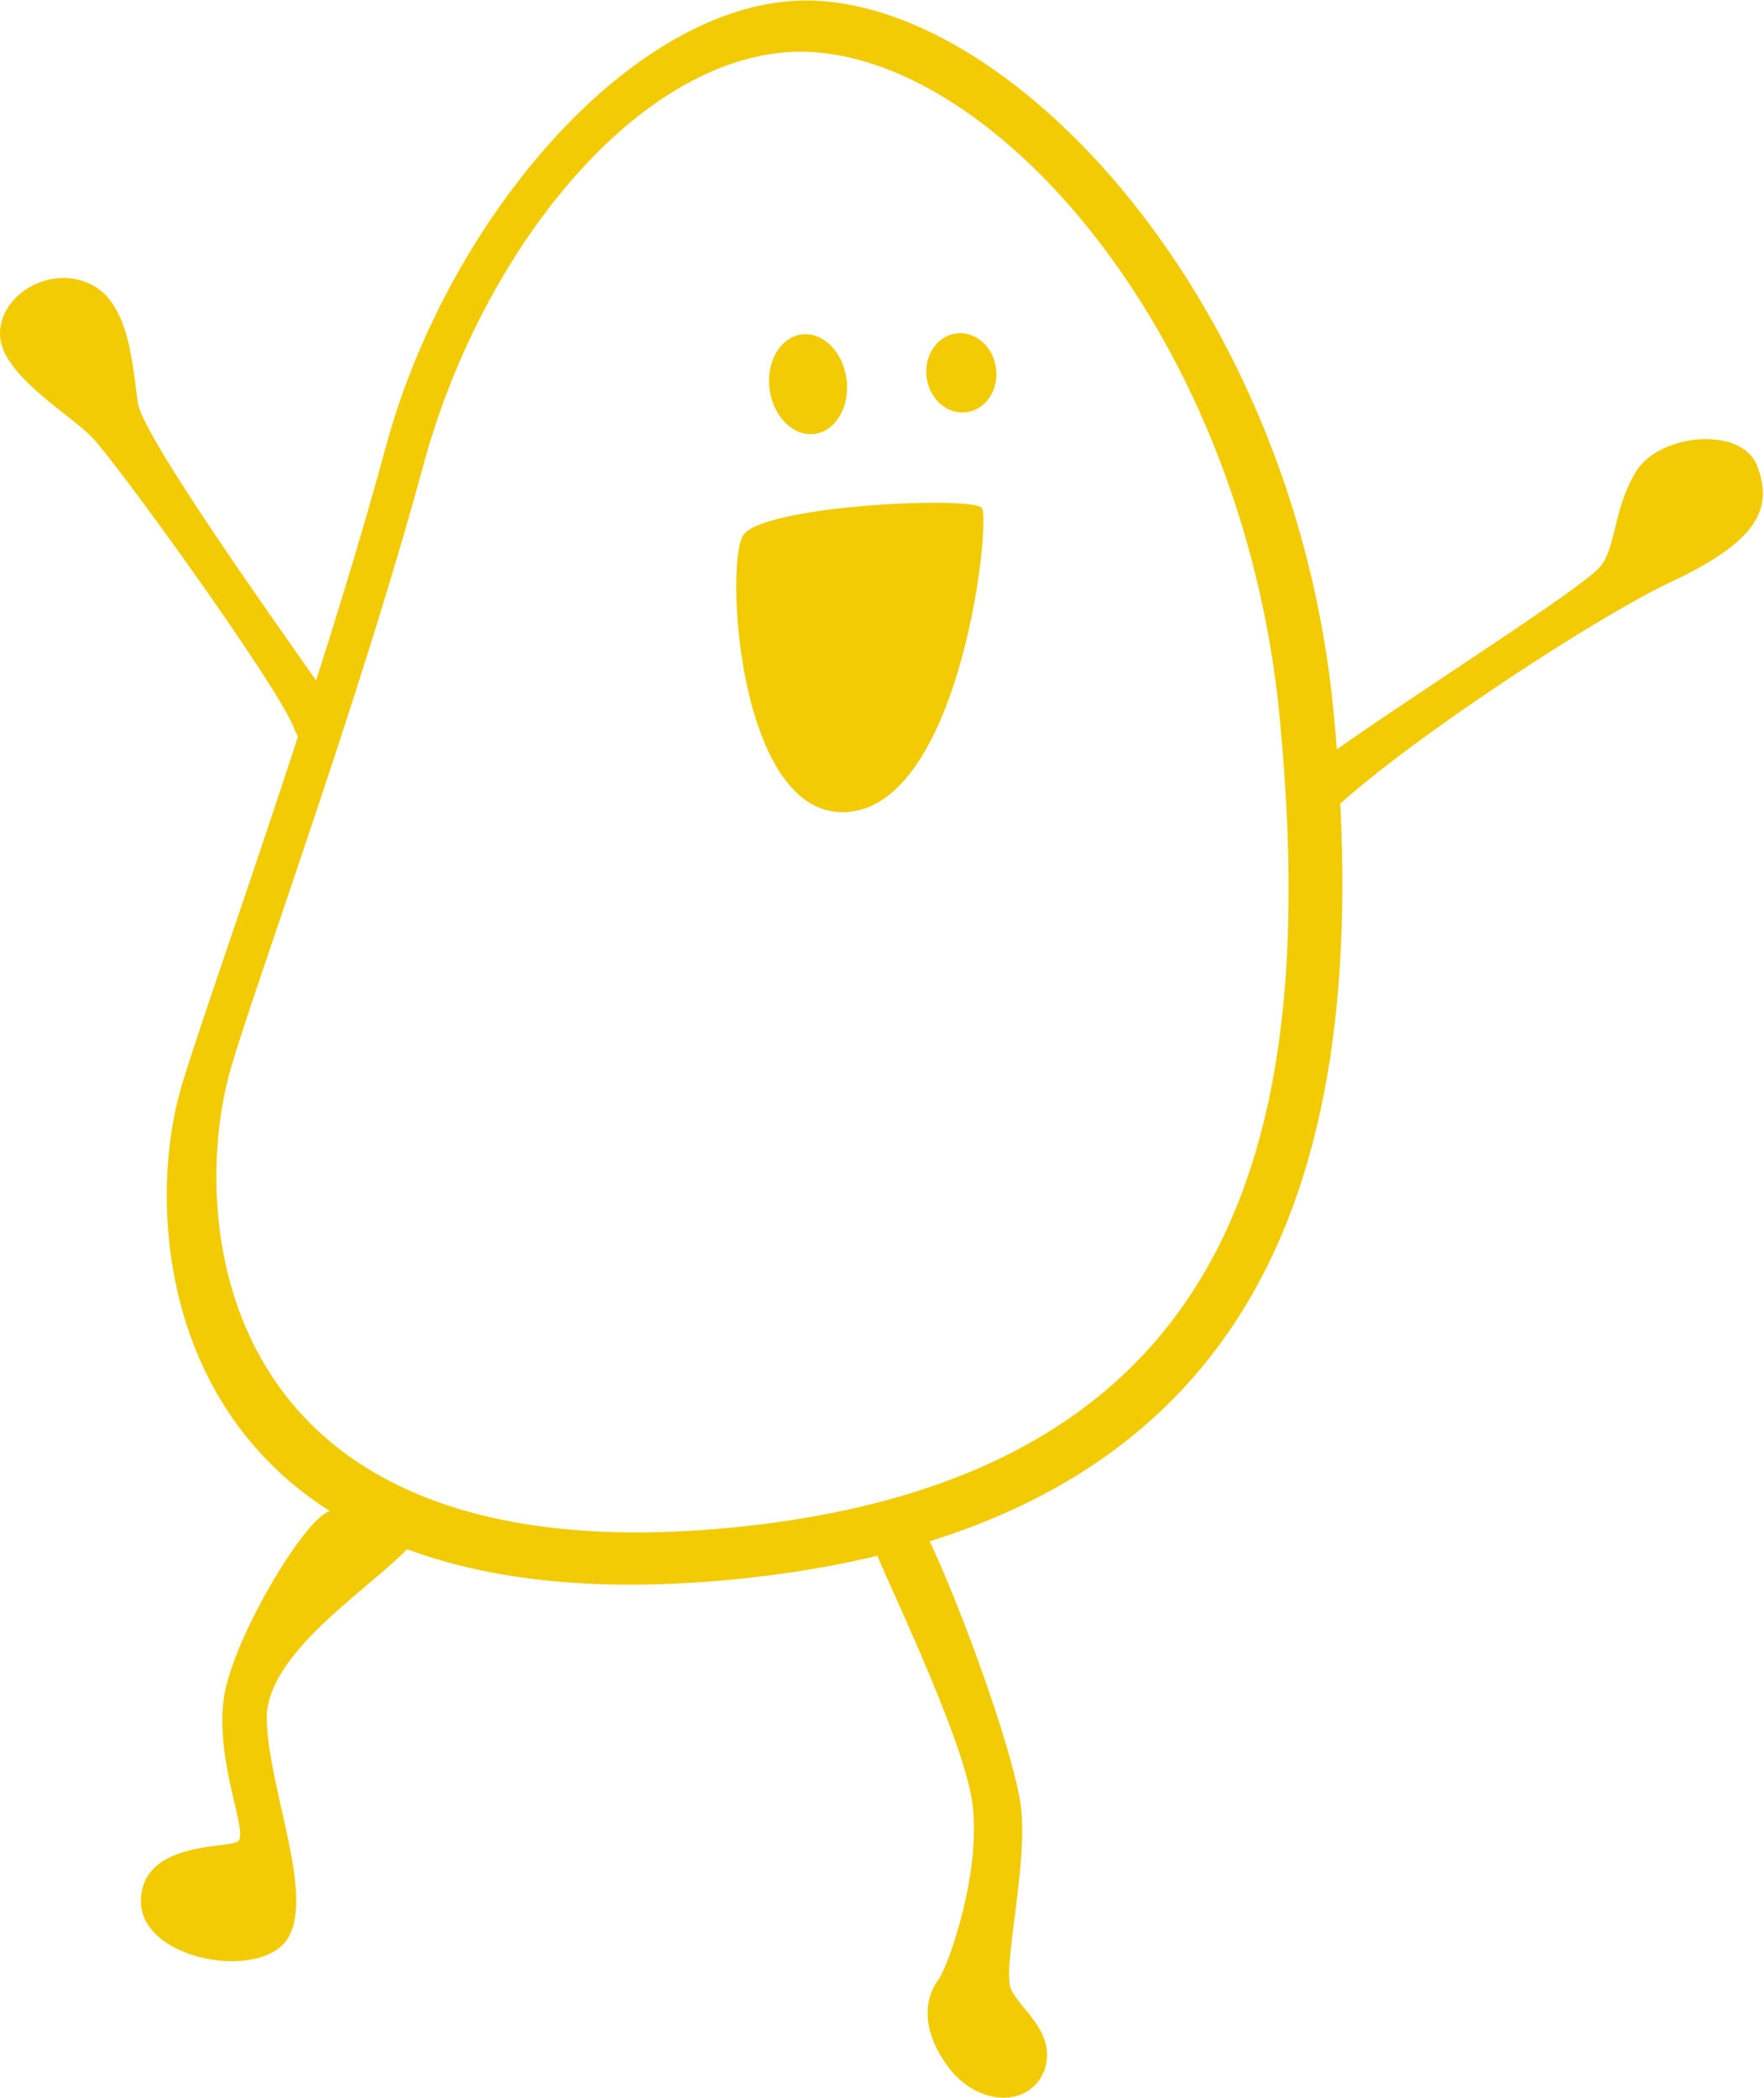 <?xml version="1.0" encoding="utf-8"?>
<!-- Generator: Adobe Illustrator 24.0.1, SVG Export Plug-In . SVG Version: 6.00 Build 0)  -->
<svg version="1.1" id="Layer_1" xmlns="http://www.w3.org/2000/svg" xmlns:xlink="http://www.w3.org/1999/xlink" x="0px" y="0px"
	 viewBox="0 0 186.5 221.8" style="enable-background:new 0 0 186.5 221.8;" xml:space="preserve">
<style type="text/css">
	.st0{fill:#F27D16;}
	.st1{fill:#4D4D4D;}
	.st2{fill:#FFFFFF;}
	.st3{fill:#F2F2F2;}
	.st4{fill:#F2CB05;}
	.st5{fill:#9450F2;}
	.st6{fill:#96D9C6;}
	.st7{fill:#3068D9;}
	.st8{clip-path:url(#SVGID_2_);}
	.st9{clip-path:url(#SVGID_2_);fill:#FFFFFF;}
	.st10{clip-path:url(#SVGID_4_);}
	.st11{clip-path:url(#SVGID_4_);fill:#FFFFFF;}
	.st12{clip-path:url(#SVGID_6_);}
	.st13{clip-path:url(#SVGID_6_);fill:#FFFFFF;}
	.st14{opacity:0.99;fill:#FFFFFF;}
	.st15{opacity:0.66;}
	.st16{fill:#FD9951;}
	.st17{fill:#F7DE65;}
	.st18{fill:#DBC1F7;}
	.st19{fill:#6A98E4;}
	.st20{fill:#CC5B00;}
	.st21{fill:#4B2477;}
	.st22{fill:#61A795;}
	.st23{fill:#365A51;}
	.st24{fill:#0A2C5C;}
	.st25{fill:#7496DE;}
	.st26{fill:#B2C4E4;}
	.st27{fill:#72A495;}
	.st28{fill:#F9C800;}
	.st29{fill:#106AE0;}
	.st30{clip-path:url(#SVGID_8_);}
	.st31{clip-path:url(#SVGID_8_);fill:#FFFFFF;}
	.st32{clip-path:url(#SVGID_10_);}
	.st33{clip-path:url(#SVGID_10_);fill:#FFFFFF;}
	.st34{clip-path:url(#SVGID_12_);}
	.st35{clip-path:url(#SVGID_12_);fill:#FFFFFF;}
</style>
<g>
	<g>
		<path class="st4" d="M77.2,167c59.1-5.6,68.1-46.6,63.8-91.7c-4.3-45.1-36.3-77.7-58.3-75.1c-17.4,2-35.6,23.8-41.9,47
			c-7,25.9-18.7,57.9-21.6,67.6C14.2,131.6,18.1,172.6,77.2,167z M24.5,112.6c2.7-9.1,13.6-38.9,20.2-63.2
			C50.5,27.7,66,7.5,82.3,5.6c20.6-2.4,49,28.2,53,70.3s-2.9,80.3-58.1,85.6S19.8,128.3,24.5,112.6z"/>
	</g>
	<g>
		<g>
			<ellipse transform="matrix(0.992 -0.129 0.129 0.992 -4.233 13.436)" class="st4" cx="101.6" cy="39.4" rx="3.7" ry="4.2"/>
		</g>
		<g>
			<ellipse transform="matrix(0.992 -0.129 0.129 0.992 -4.521 11.354)" class="st4" cx="85.4" cy="40.6" rx="4.1" ry="5.3"/>
		</g>
	</g>
	<g>
		<path class="st4" d="M78.5,56.7c1.7-3.3,24.4-4.3,25.3-3c1,1.2-2.1,30.6-13.8,32.1S76.6,60.5,78.5,56.7z"/>
	</g>
	<g>
		<path class="st4" d="M33.6,72.2c-3.4-4.9-18.3-25.7-19-29.5C14,38.9,13.8,32,9.5,30s-9.6,1.2-9.5,5.4s7.4,8.4,9.7,10.8
			c2.4,2.4,19.7,26.3,21.4,30.8C32.8,81.6,34.5,73.5,33.6,72.2z"/>
	</g>
	<g>
		<path class="st4" d="M138,81.8c3-3,28-18.6,31-21.7c1.9-1.9,1.5-6.3,4-10.3c2.5-4,11.2-4.8,12.8-0.5s0.3,7.8-9.1,12.2
			c-9.4,4.4-36.7,22.6-38.8,27.8S135.5,84.3,138,81.8z"/>
	</g>
	<g>
		<g>
			<path class="st4" d="M97.6,161.5c3.4,6.7,9.4,23.1,10.3,29.2s-2,17.4-1,19.6c1,2.2,4.9,4.6,3.5,8.6c-1.5,3.9-7.1,3.9-10.3-0.6
				c-3.2-4.5-1.9-7.7-0.9-9s4.6-11.3,3.6-18.7c-1-7.4-10.3-26-10.6-27.6C91.9,161.4,95.9,158,97.6,161.5z"/>
		</g>
		<g>
			<path class="st4" d="M43.7,163c-3.2,4.1-15.7,11.4-15.5,18.8s5,18.3,2.3,23s-15.6,2.5-15.6-3.8c0-6.3,8.9-5.6,10.2-6.3
				c1.3-0.7-2.2-7.8-1.5-14.7c0.6-6,8-18.5,10.9-20.1C37.5,158.3,46.8,159,43.7,163z"/>
		</g>
	</g>
</g>
</svg>
